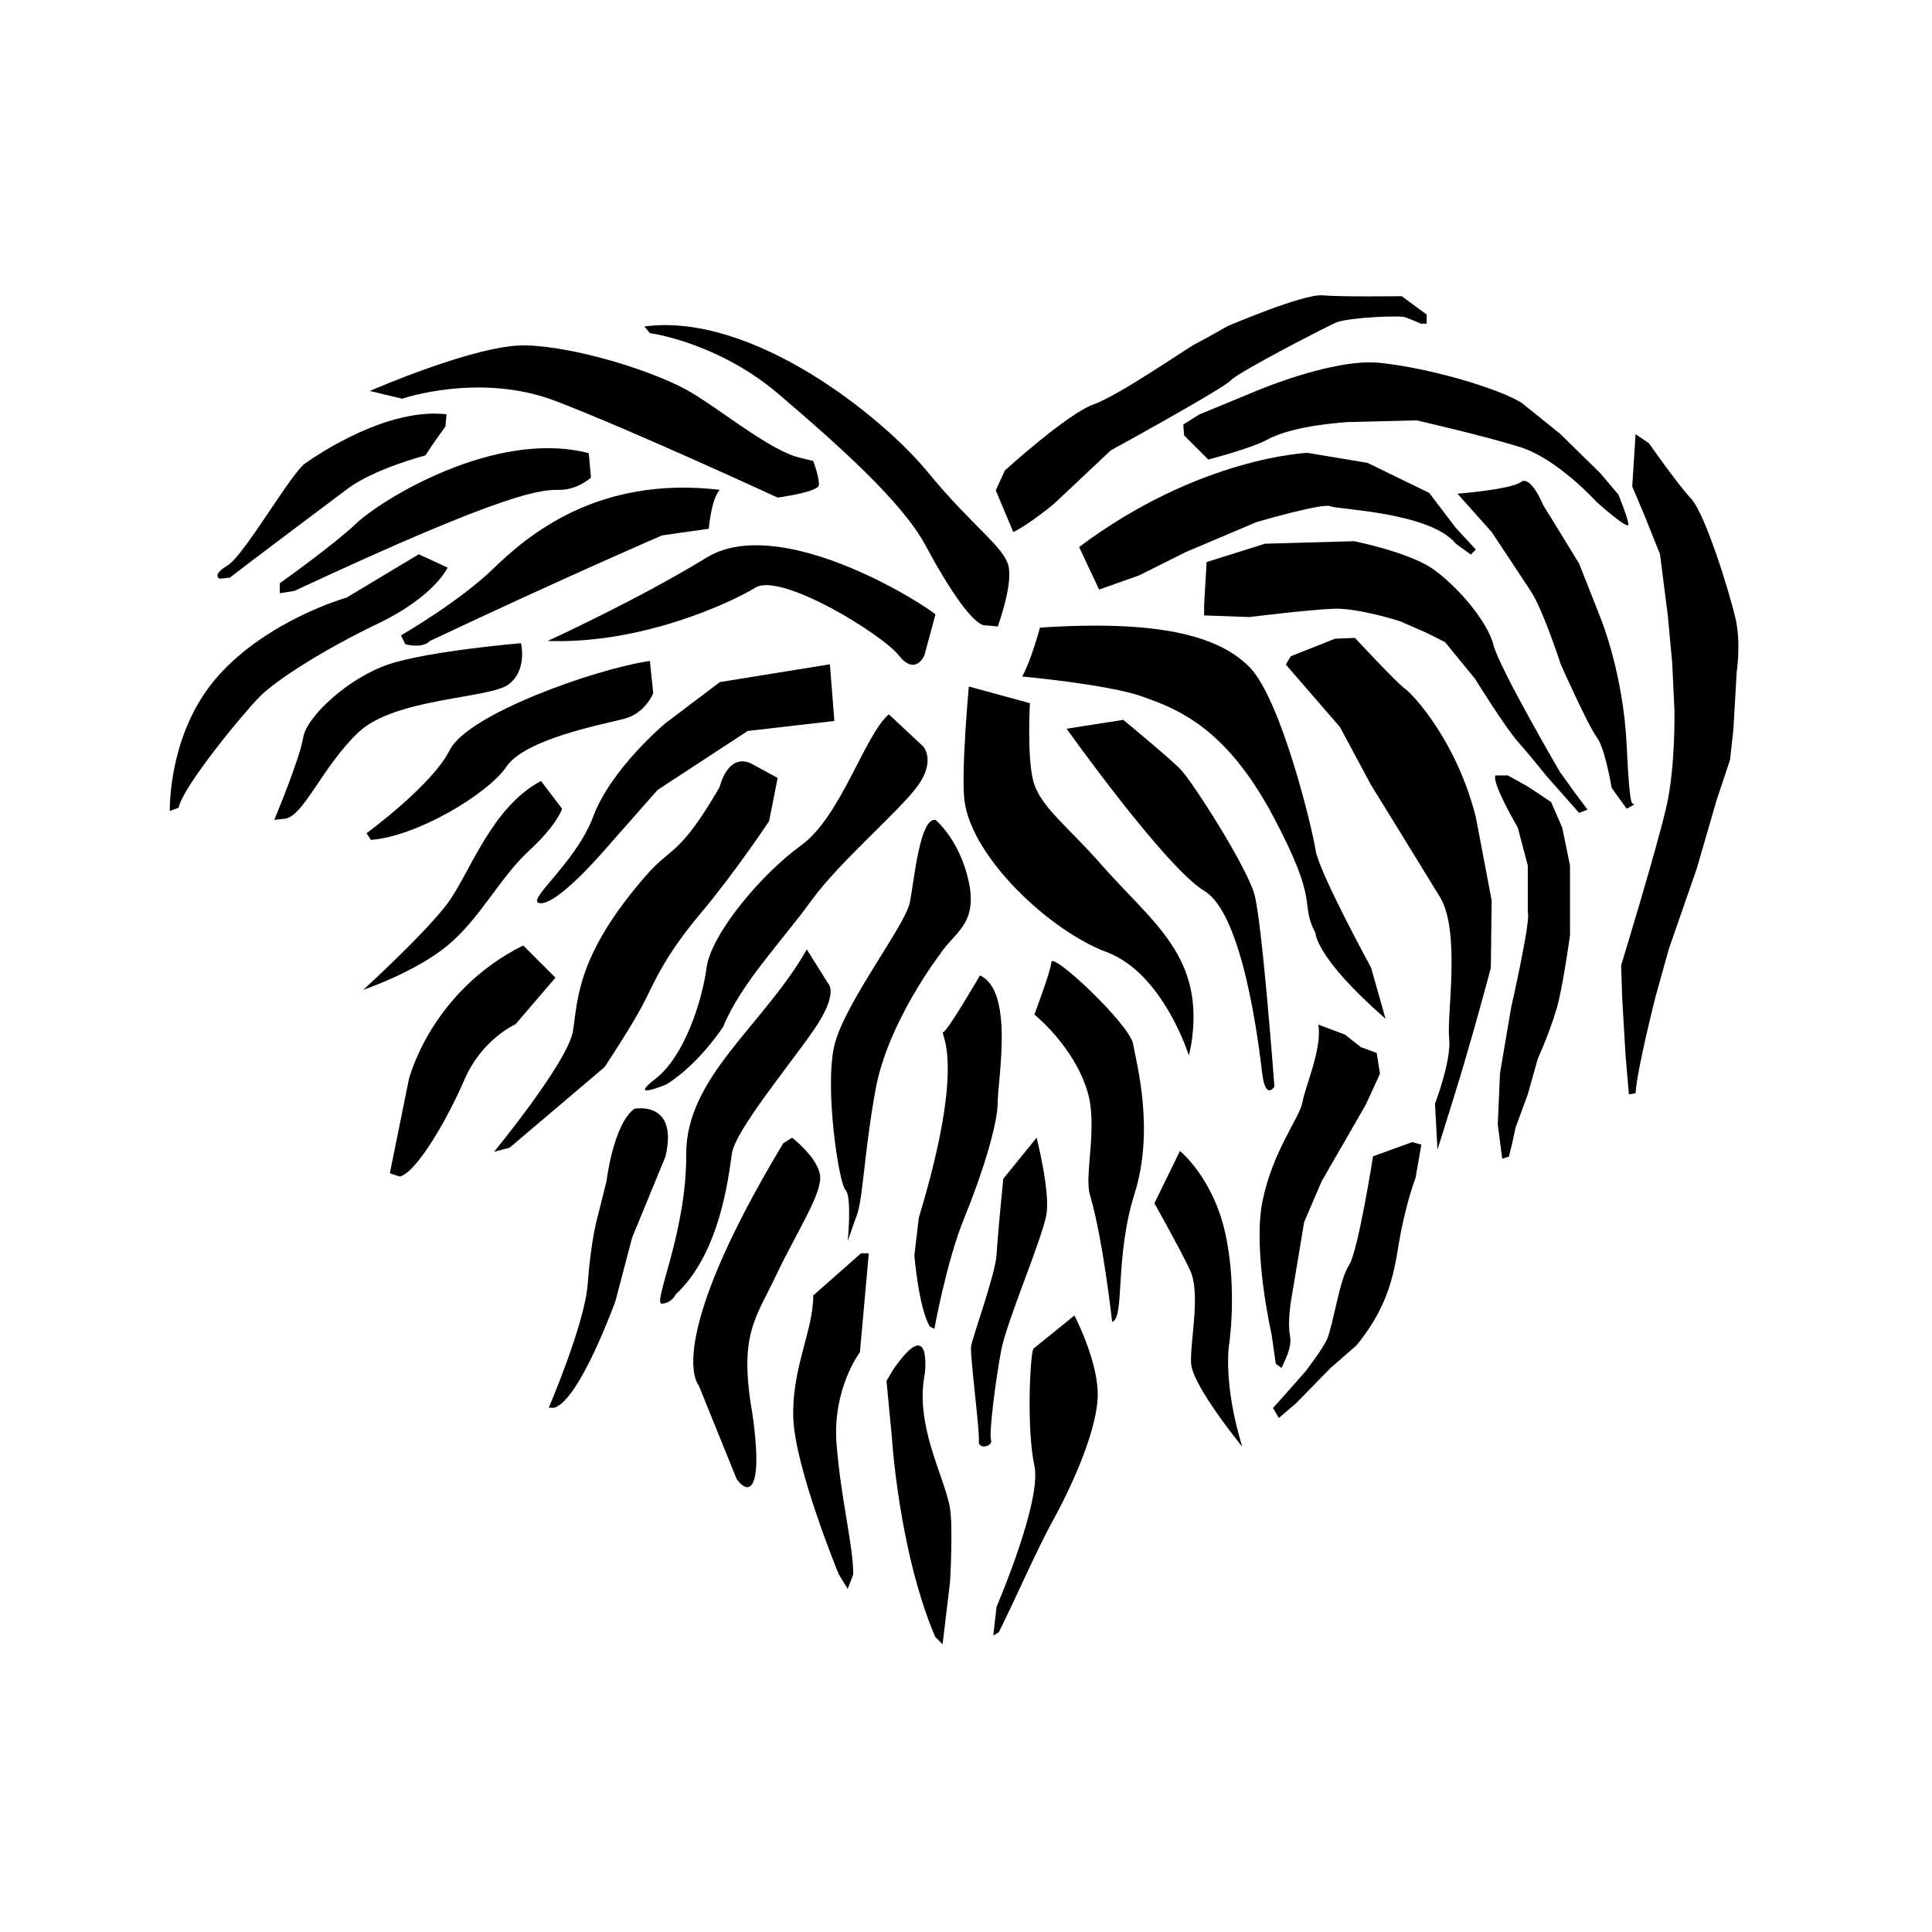 <?xml version="1.0" encoding="utf-8"?>
<!-- Generator: Adobe Illustrator 16.0.0, SVG Export Plug-In . SVG Version: 6.00 Build 0)  -->
<!DOCTYPE svg PUBLIC "-//W3C//DTD SVG 1.1//EN" "http://www.w3.org/Graphics/SVG/1.1/DTD/svg11.dtd">
<svg version="1.1" id="Calque_3" xmlns="http://www.w3.org/2000/svg" xmlns:xlink="http://www.w3.org/1999/xlink" x="0px" y="0px"
	 width="595.279px" height="595.279px" viewBox="0 0 595.279 595.279" enable-background="new 0 0 595.279 595.279"
	 xml:space="preserve">
<path d="M503.943,133.801l4.108,2.739c0,0,8.561,12.327,13.012,17.12c4.45,4.794,11.982,29.447,13.695,36.979
	c1.712,7.532,0.343,16.435,0.343,16.435l-1.027,17.804l-1.027,9.245l-4.108,12.326l-6.163,21.229l-8.561,24.652l-4.109,14.724
	c0,0-5.821,22.941-6.163,29.788l-2.055,0.343L500.86,325.2l-1.027-17.463l-0.342-10.271c0,0,11.3-36.979,14.038-49.305
	c2.739-12.326,2.398-29.104,2.398-29.104l-0.685-14.723l-1.369-14.725l-2.397-18.832l-4.793-11.984l-3.767-8.903L503.943,133.801z"
	/>
<path d="M460.802,238.918h3.768l6.163,3.423c0,0,4.442,2.909,7.19,4.794l3.423,7.875l2.396,11.641v21.571
	c0,0-1.711,12.328-3.424,19.86c-1.712,7.532-6.505,18.146-6.505,18.146l-3.081,10.957l-3.767,10.271l-1.027,4.794l-1.027,4.108
	l-2.055,0.685l-1.369-10.614l0.685-15.75l3.424-20.201c0,0,6.163-27.05,5.137-29.447v-14.38l-3.082-11.641
	C467.651,255.01,459.433,240.972,460.802,238.918z"/>
<path d="M449.075,152.118c0,0,16.435-1.284,19.517-3.595c3.081-2.311,6.933,7.19,6.933,7.19l3.339,5.393l7.704,12.583l6.677,16.949
	c0,0,6.934,16.948,7.96,39.033c1.027,22.084,1.798,16.948,2.312,18.232l-2.312,1.284l-4.622-6.42c0,0-2.054-12.326-4.622-15.665
	s-11.042-22.341-11.042-22.341s-5.394-16.691-9.245-22.598c-1.969-3.019-12.069-18.232-12.069-18.232L449.075,152.118z"/>
<path d="M372.293,141.59l-7.447-7.447l-0.257-3.338l4.879-3.081l16.179-6.677c0,0,24.652-10.786,39.546-9.245
	c14.895,1.541,36.209,7.704,43.656,12.327l11.812,9.501l12.326,12.069l5.649,6.677c0,0,3.081,7.447,3.081,9.245
	c0,1.797-9.758-6.934-9.758-6.934s-12.069-13.354-23.625-16.949c-11.557-3.595-31.843-8.217-31.843-8.217l-20.801,0.514
	c0,0-16.691,0.77-25.166,5.393C385.413,138.214,372.293,141.59,372.293,141.59z"/>
<path d="M312.202,163.931l-5.393-12.84l2.825-6.163c0,0,19.26-17.462,27.22-20.287c7.961-2.825,29.019-17.462,31.586-18.746
	c2.568-1.284,9.759-5.393,9.759-5.393s23.368-10.015,29.274-9.501s24.396,0.257,24.396,0.257l7.704,5.649v2.825h-1.798
	c0,0-3.338-1.541-5.136-2.054c-1.501-0.429-15.664,0-20.544,1.541c-1.765,0.558-30.559,15.408-32.869,17.976
	c-2.312,2.568-36.979,21.571-36.979,21.571L324.785,155.2C324.785,155.2,317.081,161.62,312.202,163.931z"/>
<path d="M332.49,168.553l6.163,13.097l12.326-4.366l14.381-7.19l21.827-9.245c0,0,20.287-5.906,22.599-4.879
	c2.311,1.027,30.815,1.797,38.776,11.556l4.622,3.338l1.541-1.541l-6.163-6.677l-8.218-10.785l-19.003-9.245l-18.489-3.082
	C402.852,139.535,369.468,140.819,332.49,168.553z"/>
<path d="M371.78,173.176l-0.771,13.097v3.338l13.867,0.514c0,0,18.746-2.311,26.193-2.568c7.446-0.257,20.286,3.852,20.286,3.852
	l8.218,3.595l5.649,2.825l9.245,11.299c0,0,9.244,14.894,13.097,19.26c3.852,4.365,8.987,10.785,8.987,10.785l10.016,11.299
	l2.567-1.027l-3.852-5.136l-4.622-6.42c0,0-18.746-32.1-20.544-39.29c-1.798-7.19-11.299-18.232-18.746-23.368
	c-7.447-5.136-24.139-8.475-24.139-8.475l-27.478,0.771L371.78,173.176z"/>
<path d="M396.175,204.761l1.541-2.568l13.61-5.393l6.163-0.257c0,0,12.84,13.867,15.407,15.665
	c2.568,1.797,15.922,16.178,21.828,39.547l4.879,25.679l-0.257,20.801c0,0-5.645,21.425-11.299,39.547
	c-5.649,18.104-5.136,16.435-5.136,16.435l-0.771-14.124c0,0,5.136-13.354,4.365-20.286c-0.771-6.934,3.596-32.87-2.824-43.399
	s-21.314-34.667-21.314-34.667l-9.502-17.719L396.175,204.761z"/>
<path d="M399.428,432.282l-5.393,4.622l-1.798-3.081l4.366-4.88l5.649-6.419c0,0,5.372-6.941,6.677-10.015
	c1.885-4.446,3.852-18.489,6.677-22.598c2.824-4.109,7.446-33.641,7.446-33.641l12.07-4.365l2.824,0.77l-1.798,10.272
	c0,0-2.311,5.906-4.365,15.921c-2.055,10.016-2.055,21.314-13.867,35.695l-7.961,6.934"/>
<path d="M406.19,315.698l8.218,3.082l4.879,3.852l4.88,1.798l1.026,6.42l-4.365,9.501l-13.61,23.626l-5.393,12.583l-4.108,24.652
	c0,0-1.027,6.42-0.257,10.271c0.771,3.853-1.798,7.961-2.568,10.016l-1.798-1.284l-1.283-8.988c0,0-5.906-25.68-2.825-41.087
	c3.082-15.408,11.556-25.937,12.326-30.56C402.081,334.957,407.474,322.888,406.19,315.698z"/>
<path d="M320.421,193.377c0,0-2.74,10.272-5.479,15.066c0,0,26.364,2.396,36.979,6.163c10.614,3.767,25.681,9.245,40.403,36.979
	c14.723,27.734,7.874,26.022,13.01,35.952c0,0,0,7.532,21.571,26.365l-4.451-15.75c0,0-16.093-29.447-17.12-36.294
	s-10.612-46.223-20.2-56.153C375.546,195.775,356.716,190.981,320.421,193.377z"/>
<path d="M328.639,224.534l17.462-2.739c0,0,13.695,11.299,17.462,15.065s20.543,30.13,22.94,38.691s6.163,59.235,6.163,59.235
	s-2.738,4.451-3.766-4.109s-5.822-48.963-17.806-56.153C359.113,267.334,328.639,224.534,328.639,224.534z"/>
<path d="M298.507,211.523l18.831,5.136c0,0-0.943,16.413,1.027,23.967c2.055,7.875,10.711,14.065,20.887,25.68
	c15.917,18.167,32.226,28.306,27.734,55.81l-0.686,3.082c0,0-7.875-25.338-25.337-31.843c-17.463-6.505-41.753-29.252-43.826-46.908
	C296.118,237.769,298.507,211.523,298.507,211.523z"/>
<path d="M355.687,370.74l7.874-16.093c0,0,10.271,8.218,14.039,25.68c3.767,17.462,1.026,34.582,1.026,34.582
	s-1.712,11.643,4.109,30.815c0,0-15.407-18.831-15.75-25.68c-0.343-6.848,3.08-21.57-0.343-28.761
	C363.219,384.094,355.687,370.74,355.687,370.74z"/>
<path d="M318.694,312.588c0,0,4.968-13.022,5.273-16.164c0.306-3.141,24.065,19.143,25.15,25.218
	c1.085,6.076,6.672,26.435,0.455,46.163c-6.217,19.73-2.915,38.3-6.912,39.478c0,0-2.726-25.191-6.848-39.178
	c-1.796-6.096,2.561-21.14-0.797-31.981C330.67,322.089,318.694,312.588,318.694,312.588z"/>
<path d="M318.366,415.595l12.669-10.272c0,0,6.847,13.011,7.189,23.626c0.344,10.614-7.875,28.761-13.353,38.69
	c-5.479,9.93-11.983,24.994-17.119,35.267l-1.713,1.028l1.027-8.902c0,0,14.037-32.527,11.641-43.484
	C316.313,440.59,317.339,417.99,318.366,415.595z"/>
<path d="M309.124,363.209l10.271-12.669c0,0,4.108,16.093,3.082,23.283c-1.027,7.189-12.327,33.212-14.039,42.456
	c-1.711,9.245-3.767,25.338-3.081,27.393c0.685,2.054-4.108,3.08-3.766,0.342c0.342-2.738-2.741-26.364-2.397-29.104
	c0.343-2.739,7.533-22.256,7.875-28.419S309.124,363.209,309.124,363.209z"/>
<path d="M284.956,423.197c0,0,2.266-18.724-9.885-0.997l-1.934,3.303l1.626,16.923c0,0,2.116,35.483,13.402,61.965l2.257,2.208
	l2.29-19.066c0,0,1.078-17.933-0.15-23.687C290.408,453.749,281.867,438.776,284.956,423.197z"/>
<path d="M301.933,300.55c0,0-9.93,17.121-11.299,17.463s7.534,7.531-7.532,57.18l-1.37,11.642c0,0,1.37,16.436,4.793,21.913
	l1.37,0.686c0,0,3.766-20.887,9.245-34.24c5.479-13.354,10.271-28.761,10.271-35.608C307.41,332.736,312.546,305.345,301.933,300.55
	z"/>
<path d="M288.237,252.615c0,0,7.533,6.163,10.272,19.174c2.739,13.012-4.452,15.408-8.902,22.255c0,0-16.092,20.885-19.859,41.773
	c-3.767,20.887-3.767,34.582-6.163,39.718l-2.396,6.849c0,0,1.369-13.697-0.685-15.751c-2.054-2.055-6.505-31.5-3.424-44.512
	c3.082-13.011,21.912-36.979,23.282-44.168C281.732,270.762,283.443,251.931,288.237,252.615z"/>
<path d="M250.574,399.159l14.723-13.01h2.397l-2.74,30.472c0,0-8.56,11.3-7.19,28.42c1.369,17.12,5.136,31.157,5.136,40.06
	l-1.712,4.451l-2.738-4.451c0,0-13.697-33.212-14.039-48.619C244.069,421.073,250.574,410.115,250.574,399.159z"/>
<path d="M241.33,352.252l2.738-1.711c0,0,7.534,5.82,8.561,11.299c1.027,5.478-6.847,17.12-13.354,30.815
	c-6.506,13.695-11.642,18.489-7.533,42.457c0,0,2.397,14.723,0.685,20.543c-1.712,5.821-5.478,0-5.478,0l-11.642-28.761
	C215.307,426.895,203.667,414.91,241.33,352.252z"/>
<path d="M303.989,192.694l3.424,0.342c0,0,4.451-11.984,3.424-18.147s-10.956-12.326-24.995-29.446s-54.098-49.305-87.311-44.854
	l1.711,2.054c0,0,20.887,2.738,39.718,18.832c18.832,16.093,38.006,33.212,45.196,46.565
	C292.347,181.393,300.221,193.378,303.989,192.694z"/>
<path d="M168.742,197.488c0,0,27.735-12.668,48.963-25.68c21.228-13.011,61.972,10.957,70.533,17.462l-3.423,12.668
	c0,0-2.74,6.505-7.875,0c-5.136-6.505-36.294-25.68-44.169-20.886S197.504,198.515,168.742,197.488z"/>
<path d="M273.859,220.086l10.615,9.93c0,0,3.766,4.109-1.37,11.641s-24.31,23.625-33.212,35.952
	c-8.903,12.326-21.57,25.338-27.049,38.691c0,0-7.19,11.3-17.462,17.805c0,0-12.327,5.136-3.425-1.712
	c8.903-6.849,14.382-23.968,15.751-34.239c1.369-10.272,16.777-28.762,29.104-37.664
	C259.136,251.587,266.325,226.593,273.859,220.086z"/>
<path d="M248.585,292.522l6.659,10.624c0,0,3.281,2.91-4.491,14.172c-7.771,11.261-24.202,30.996-25.251,38.143
	c-1.048,7.146-3.616,30.67-17.289,43.348c0,0-1.165,2.681-4.259,2.868c-3.096,0.186,7.626-21.896,7.475-45.903
	C211.28,331.767,235.4,315.849,248.585,292.522z"/>
<path d="M195.449,341.638c0,0,13.696-2.739,9.588,14.723l-10.272,24.995l-5.136,19.517c0,0-10.958,30.472-18.832,32.869h-1.711
	c0,0,11.095-25.88,11.983-38.006c1.027-14.037,3.082-20.886,3.082-20.886l2.74-10.957
	C186.89,363.893,188.943,346.432,195.449,341.638z"/>
<path d="M221.747,242.467c0,0,2.61-11.597,10.737-6.654l7.121,3.898l-2.641,13.307c0,0-10.566,15.901-21.068,28.379
	c-10.503,12.478-13.722,19.954-17.276,27.081c-3.555,7.127-12.359,20.319-12.359,20.319l-29.22,24.804l-4.817,1.282
	c0,0,22.767-27.663,24.312-37.223c1.544-9.562,1.016-23.401,22.802-48.211C207.03,260.688,209.368,263.813,221.747,242.467z"/>
<path d="M161.206,291.307l9.93,9.931l-12.326,14.38c0,0-10.271,4.45-15.75,17.119s-14.724,28.418-19.859,29.788l-3.082-1.027
	l5.821-28.761C125.94,332.737,132.445,305.688,161.206,291.307z"/>
<path d="M255.708,204.68l1.369,17.462l-26.707,3.082l-27.734,18.147l-15.408,17.462c0,0-14.723,17.462-20.543,17.462
	c-5.821,0,10.615-11.984,16.093-26.707s22.255-28.761,22.255-28.761l16.778-12.668L255.708,204.68z"/>
<path d="M166.685,240.632l6.505,8.56c0,0-1.37,4.793-10.271,13.011c-8.902,8.217-15.065,20.886-24.995,29.103
	c-9.93,8.218-26.022,13.695-26.022,13.695s19.174-17.462,26.022-26.707S151.278,248.849,166.685,240.632z"/>
<path d="M200.24,203.653l1.027,9.93c0,0-2.397,6.164-8.902,7.875c-6.505,1.712-30.473,6.163-36.294,14.723
	c-5.821,8.56-27.734,21.571-41.772,22.598l-1.369-2.054c0,0,20.202-14.723,25.68-25.68S183.463,206.051,200.24,203.653z"/>
<path d="M160.522,198.175c0,0,2.053,8.218-3.767,12.668c-5.82,4.451-34.924,4.109-46.223,14.723s-17.119,26.365-22.94,26.707
	l-3.082,0.342c0,0,7.875-18.832,8.903-25.337c1.027-6.506,14.038-18.489,26.364-22.598S160.522,198.175,160.522,198.175z"/>
<path d="M221.809,150.926c0,0-2.396,1.712-3.424,11.984l-14.38,2.054c0,0-29.447,12.668-71.561,32.528c0,0-1.711,2.396-7.533,1.027
	l-1.37-2.74c0,0,17.805-10.271,28.419-20.543C162.574,164.964,184.145,146.475,221.809,150.926z"/>
<path d="M129.02,170.784l8.902,4.108c0,0-4.108,8.903-21.228,17.12c-17.12,8.218-31.5,17.462-36.637,22.598
	c-5.136,5.136-23.967,28.076-24.995,34.239l-2.739,1.027c0,0-0.685-23.967,14.723-41.43c15.408-17.462,39.718-24.311,39.718-24.311
	L129.02,170.784z"/>
<path d="M239.612,153.323c0,0,12.327-1.712,12.669-3.767c0.342-2.054-1.712-7.532-1.712-7.532s-4.17-0.956-5.478-1.37
	c-9.379-2.962-24.917-15.84-33.555-20.543c-11.308-6.158-34.582-13.354-49.647-13.695c-15.066-0.342-47.936,14.039-47.936,14.039
	l9.93,2.396c0,0,23.968-8.217,47.25,0.686C194.415,132.438,239.612,153.323,239.612,153.323z"/>
<path d="M181.405,139.627l0.684,7.532c0,0-4.109,3.767-9.587,3.767s-14.382-0.342-81.833,31.158l-4.451,0.685v-3.082
	c0,0,16.435-11.641,23.625-18.489C117.034,154.349,152.302,132.094,181.405,139.627z"/>
<path d="M137.578,127.643l-0.342,3.767c0,0-3.767,5.136-6.163,8.903c0,0-15.75,4.109-23.967,10.272
	c-8.217,6.163-28.762,21.571-36.294,27.392l-3.082,0.342c0,0-2.739-1.027,2.397-4.109c5.136-3.082,19.517-28.419,23.967-31.5
	S119.43,125.589,137.578,127.643z"/>
</svg>
